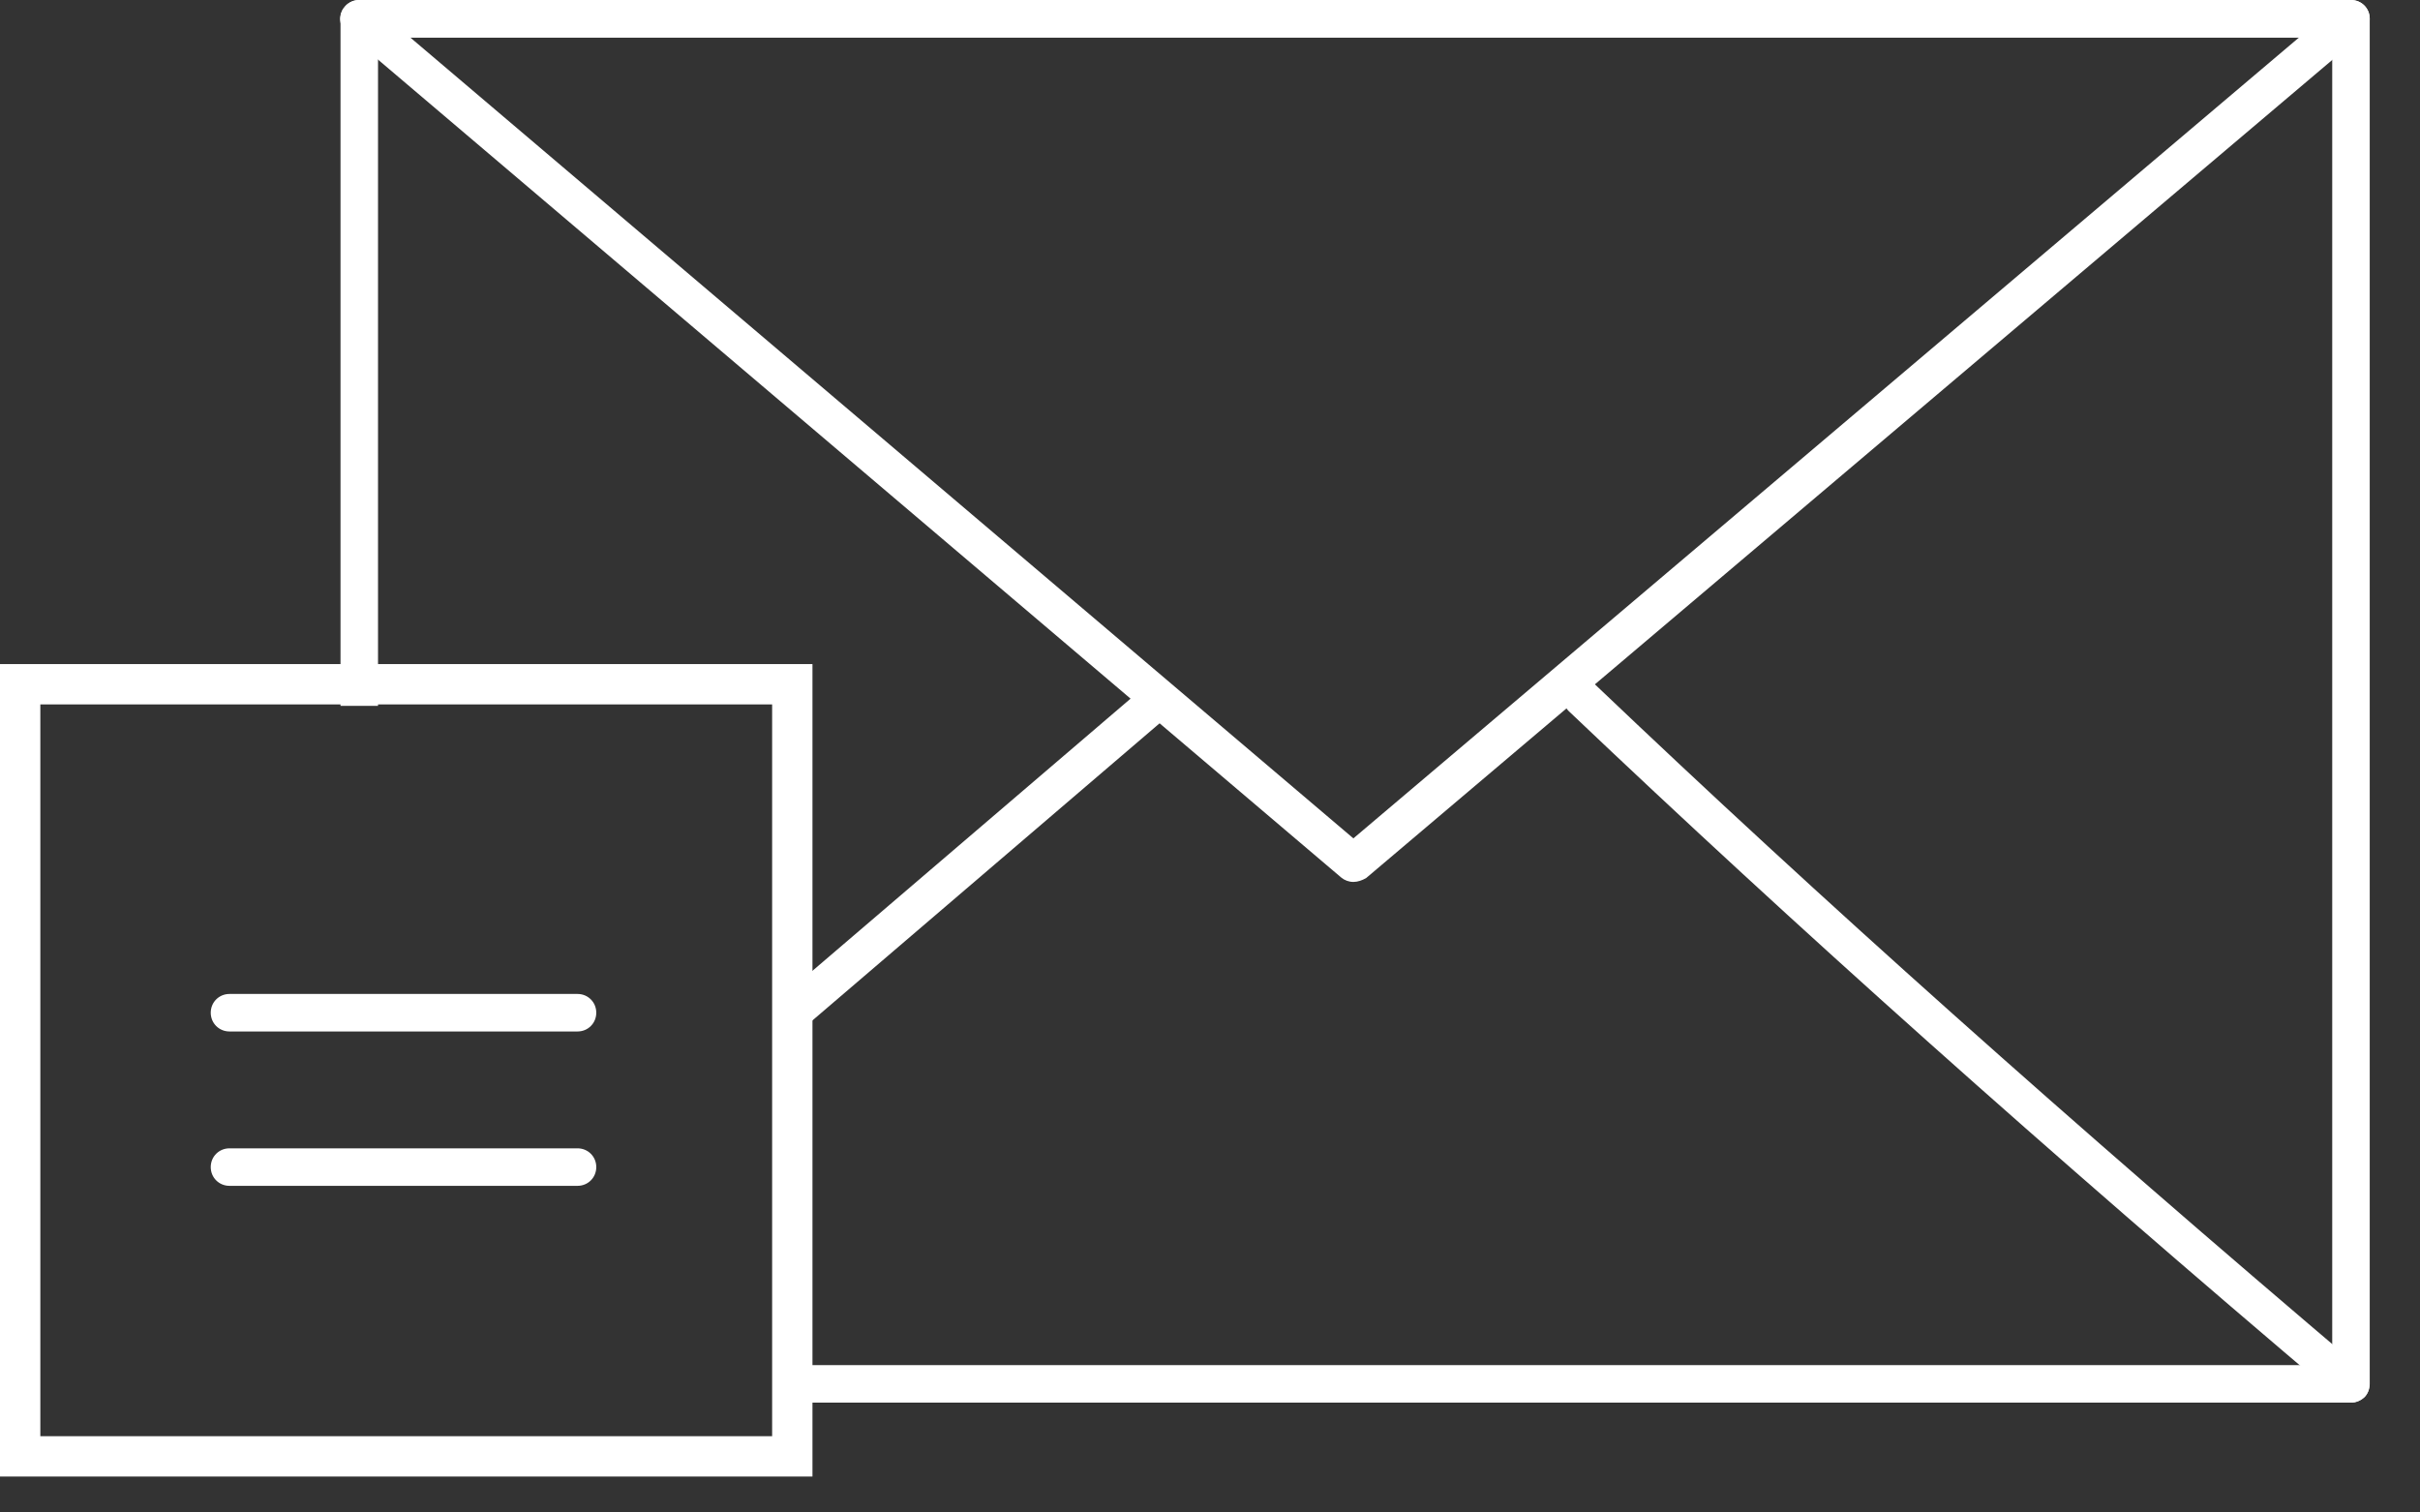 <svg width="48" height="30" viewBox="0 0 48 30" fill="none" xmlns="http://www.w3.org/2000/svg">
<rect x="0" y="0" width="48" height="30" fill="#333333" stroke="none"/>
<path fill-rule="evenodd" clip-rule="evenodd" d="M16 27.821H46.631C46.839 27.821 47.003 27.657 47.003 27.449V0.372C47.003 0.164 46.839 0 46.631 0H7.126C6.918 0 6.754 0.164 6.754 0.372V14H7.498V0.744H46.259V27.077H16V27.821Z" fill="white"/>
<path d="M26.603 17.406C26.669 17.461 26.756 17.493 26.844 17.493C26.931 17.493 27.019 17.461 27.096 17.417L46.876 0.667C46.897 0.645 46.908 0.624 46.93 0.602L46.35 0.109L26.844 16.629L7.622 0.306L6.823 0.153C6.703 0.306 6.725 0.525 6.878 0.656L26.603 17.406Z" fill="white"/>
<path d="M46.626 27.821C46.539 27.821 46.451 27.788 46.386 27.734C40.555 22.8 35.566 18.336 31.124 14.113C30.971 13.971 30.971 13.73 31.113 13.588C31.255 13.435 31.496 13.435 31.638 13.577C36.069 17.8 41.047 22.242 46.867 27.176C47.02 27.307 47.042 27.548 46.911 27.701C46.834 27.777 46.725 27.821 46.626 27.821Z" fill="white"/>
<path fill-rule="evenodd" clip-rule="evenodd" d="M16 20.338L23.016 14.333C23.18 14.201 23.191 13.961 23.059 13.807C22.928 13.643 22.688 13.632 22.534 13.764L16 19.354V20.338Z" fill="white"/>
<path d="M0.4 13.572H15.715V28.887H0.4V13.572Z" stroke="white" stroke-width="0.8"/>
<path d="M11.455 20.459H4.552C4.344 20.459 4.18 20.295 4.18 20.087C4.18 19.879 4.344 19.715 4.552 19.715H11.455C11.663 19.715 11.827 19.879 11.827 20.087C11.827 20.295 11.663 20.459 11.455 20.459Z" fill="white"/>
<path d="M11.455 23.521H4.552C4.344 23.521 4.18 23.357 4.18 23.149C4.18 22.941 4.344 22.777 4.552 22.777H11.455C11.663 22.777 11.827 22.941 11.827 23.149C11.827 23.357 11.663 23.521 11.455 23.521Z" fill="white"/>
<path d="M46.631 0.744H7.126C6.918 0.744 6.754 0.58 6.754 0.372C6.754 0.164 6.918 0 7.126 0H46.631C46.839 0 47.003 0.164 47.003 0.372C47.003 0.58 46.839 0.744 46.631 0.744Z" fill="white"/>
</svg>
